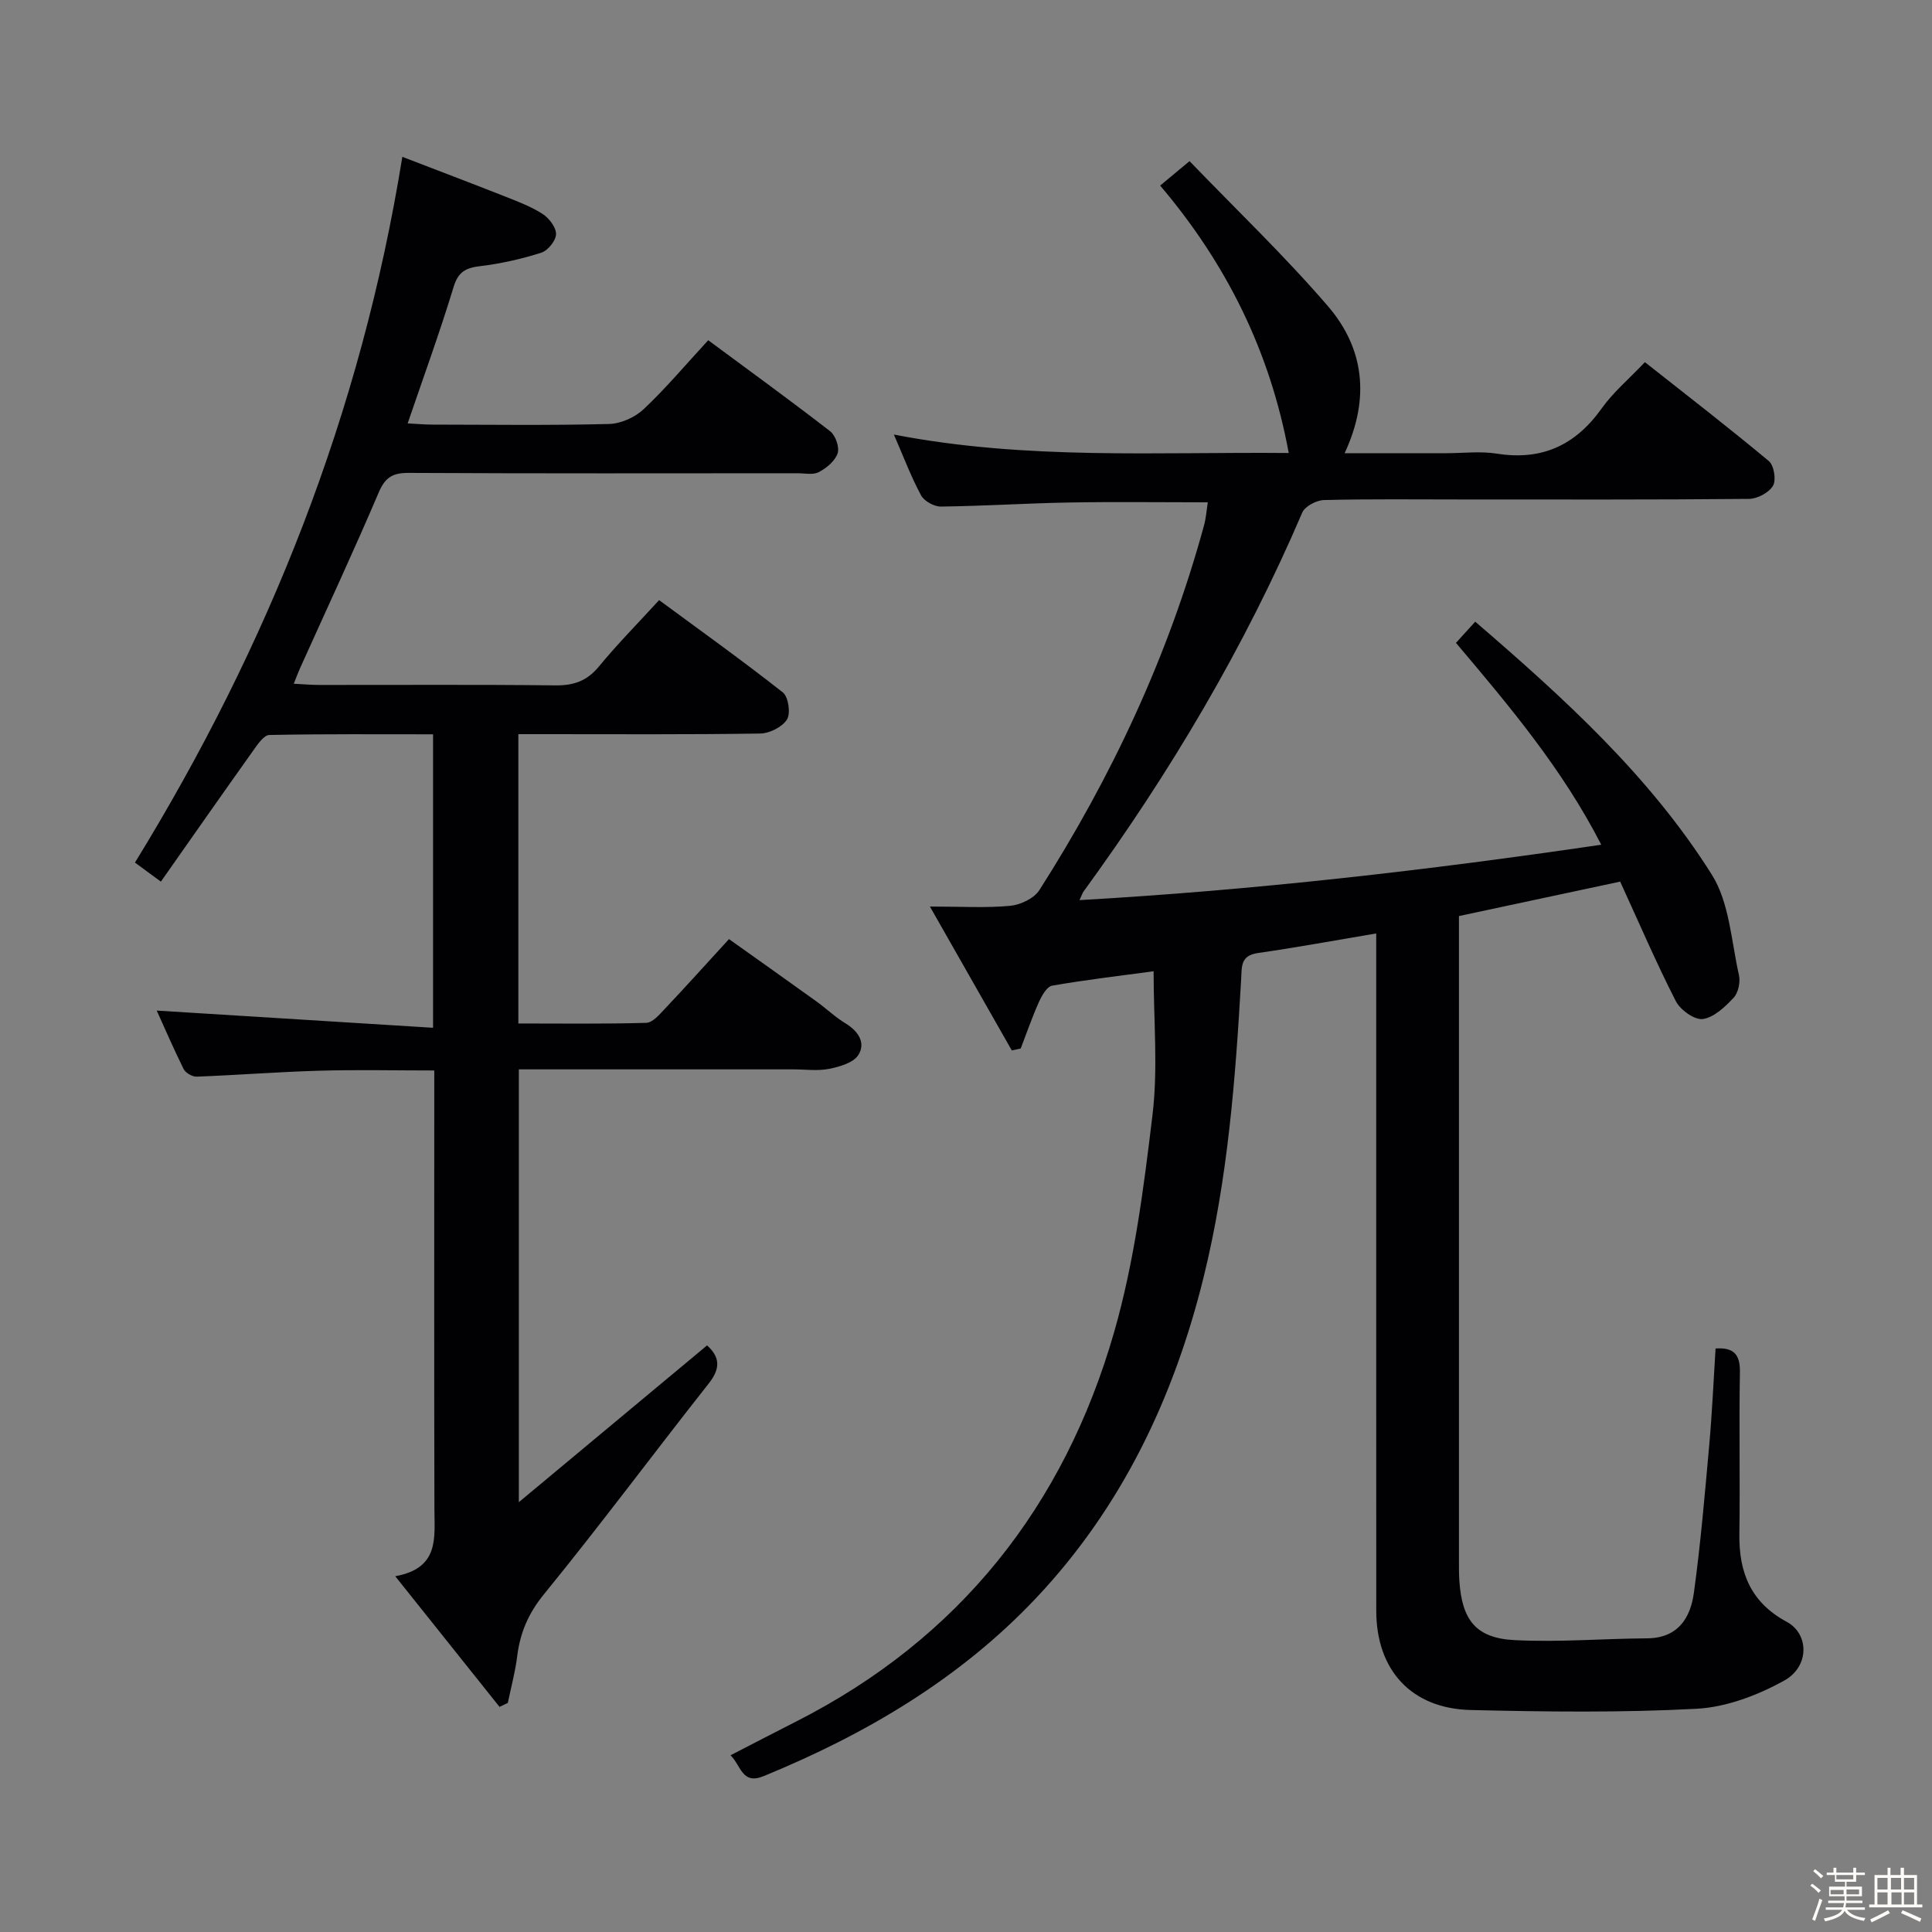 <svg enable-background="new 0 0 400 400" viewBox="0 0 400 400" xmlns="http://www.w3.org/2000/svg"><rect x="0" y="0" width="400" height="400" fill="#808080" stroke="none"/><path d="m374.8 390.4.4-.4c.7.5 1.3 1 1.8 1.4l-.5.5c-.5-.6-1.1-1.1-1.7-1.5zm1 7.3-.6-.3c.5-1.4 1.1-2.8 1.5-4.3.2.1.4.2.6.3-.5 1.3-1 2.8-1.5 4.3zm-.4-10.3.4-.4c.4.3 1 .8 1.7 1.4l-.5.5c-.4-.5-1-1-1.6-1.5zm2.5.3h1.7v-1h.6v1h3.5v-1h.6v1h1.8v.5h-1.8v1.4h-2v1h3.2v2h-3.2v.9h3.3v.5h-3.4c0 .3-.1.6-.1.9h4v.5h-3.7c.7.9 1.9 1.5 3.8 1.7-.1.2-.2.4-.3.6-2.1-.4-3.5-1.1-4-2.1-.4 1-1.8 1.7-4 2.2-.1-.2-.2-.4-.3-.6 2.1-.4 3.4-1 3.8-1.8h-3.4v-.5h3.6c.1-.3.1-.6.2-.9h-3.3v-.5h3.4c0-.3 0-.6 0-.9h-3.2v-2h3.3v-1h-2.1v-1.4h-1.7v-.5zm1.1 3.5v1h2.7c0-.3 0-.4 0-.4 0-.1 0-.2 0-.2 0-.1 0-.2 0-.3h-2.7zm1.2-3v.9h3.5v-.9zm4.7 3h-2.6v.6.4h2.6z" fill="#fcfbfa"/><path d="m393.6 386.7h.6v1.5h2.7v6.1h1.1v.6h-11v-.6h1.1v-6.1h2.7v-1.5h.6v1.5h2.1v-1.5zm-2.7 8.8.4.6c-1.2.6-2.5 1.3-3.8 1.9-.1-.2-.2-.4-.3-.6 1.2-.6 2.5-1.2 3.7-1.9zm-2.2-6.7v2.4h2.1v-2.4zm0 3v2.5h2.1v-2.5zm2.8-3v2.4h2.1v-2.4zm.1 3v2.5h2.1v-2.5h-2.2zm5.9 6.1c-1.4-.7-2.7-1.3-3.9-1.8l.3-.6c1.5.6 2.7 1.2 3.9 1.7zm-1.2-9.1h-2.1v2.4h2.1zm-2.1 3v2.5h2.1v-2.5z" fill="#fcfbfa"/><g fill="#010104"><path d="m238.84 201.09c-6.66.9-13.87 1.74-21 2.98-1.11.19-2.17 2.11-2.77 3.45-1.4 3.12-2.51 6.36-3.74 9.56-.62.13-1.23.27-1.85.4-5.35-9.4-10.7-18.8-16.95-29.79 6.56 0 11.61.32 16.6-.15 2.14-.2 4.96-1.53 6.06-3.25 15.01-23.52 26.74-48.56 34.1-75.55.42-1.55.52-3.18.77-4.74-9.92 0-19.37-.13-28.82.04-8.81.16-17.62.73-26.43.84-1.4.02-3.46-1.12-4.11-2.32-2.05-3.78-3.57-7.85-5.63-12.59 27.45 5.32 54.56 3.56 81.75 3.82-3.89-21.08-12.87-39.14-26.62-55.37 1.81-1.51 3.54-2.95 6.08-5.06 9.65 10.02 19.65 19.57 28.63 30 7.49 8.7 8.81 19.04 3.48 30.47h21.02c3.5 0 7.07-.45 10.48.09 9.34 1.48 16.28-1.73 21.72-9.36 2.38-3.35 5.63-6.08 8.95-9.58 8.64 6.82 17.28 13.49 25.66 20.48 1.07.89 1.56 3.94.86 5.12-.85 1.43-3.25 2.7-4.99 2.71-19.83.19-39.66.12-59.49.12-9.5 0-19-.12-28.49.12-1.56.04-3.93 1.29-4.49 2.59-11.98 27.97-27.41 53.93-45.3 78.48-.19.26-.28.6-.82 1.76 36.27-2.07 71.84-6.15 108.02-11.47-8.04-15.68-18.92-28.59-30.08-41.79 1.29-1.42 2.48-2.73 3.99-4.39 18.35 15.8 36.12 31.93 48.98 52.37 3.66 5.82 4.03 13.77 5.62 20.8.33 1.45-.13 3.65-1.1 4.69-1.77 1.89-4.07 4.09-6.39 4.41-1.71.23-4.65-1.89-5.58-3.7-4.07-7.97-7.61-16.22-11.52-24.75-10.96 2.34-21.79 4.65-33.38 7.13v5.1 128.48c0 1.33-.01 2.67.08 4 .54 8.19 3.43 11.92 11.45 12.33 9.11.47 18.27-.31 27.41-.37 6.38-.04 8.98-4.18 9.7-9.42 1.4-10.19 2.27-20.47 3.19-30.72.59-6.6.88-13.23 1.3-19.87 3.74-.25 5.11 1.2 5.04 4.92-.2 11.16.05 22.33-.11 33.49-.12 7.98 2.38 14.19 9.79 18.17 4.66 2.5 4.77 9.26-.51 12.18-5.48 3.03-11.95 5.5-18.11 5.83-15.56.83-31.2.63-46.79.26-12.31-.29-19.56-8.28-19.56-20.56-.02-44.66-.01-89.32-.01-133.98 0-1.96 0-3.93 0-6.24-8.56 1.44-16.52 2.91-24.53 4.06-3.61.52-3.28 2.85-3.43 5.39-1.18 20.74-2.77 41.41-7.77 61.7-6.16 25.02-16.99 47.69-34.68 66.44-15.74 16.69-35.23 28.2-56.42 36.88-4.48 1.84-4.66-2.17-6.85-4.32 4.75-2.45 9.14-4.73 13.55-6.97 33.84-17.17 55.51-44.61 65.87-80.64 4.18-14.56 6.13-29.86 7.94-44.96 1.17-9.62.23-19.5.23-29.75z"/><path d="m32.45 209.23c18.93 1.18 37.9 2.36 57.21 3.56 0-20.98 0-40.56 0-60.76-11.37 0-22.64-.09-33.9.14-1.13.02-2.41 1.93-3.31 3.19-6.35 8.92-12.63 17.9-19.14 27.17-2.25-1.65-3.8-2.79-5.37-3.94 27.64-44.98 46.79-92.99 55.36-146.12 7.11 2.74 14.29 5.46 21.44 8.28 2.63 1.04 5.32 2.06 7.66 3.59 1.32.87 2.77 2.78 2.72 4.17-.05 1.35-1.7 3.38-3.06 3.81-4.08 1.3-8.32 2.26-12.57 2.77-2.98.36-4.59 1.09-5.57 4.3-2.84 9.34-6.19 18.53-9.52 28.27 1.76.09 3.49.25 5.22.25 12.17.02 24.34.18 36.49-.13 2.45-.06 5.37-1.38 7.17-3.08 4.59-4.32 8.66-9.18 13.35-14.26 8.55 6.33 17 12.46 25.25 18.85 1.11.86 1.96 3.32 1.54 4.57-.53 1.58-2.29 3.04-3.88 3.88-1.19.63-2.93.24-4.43.24-26.83.01-53.66.07-80.49-.07-3.33-.02-4.88.92-6.22 4.07-5.21 12.22-10.83 24.27-16.29 36.39-.39.87-.72 1.77-1.29 3.19 2.01.1 3.59.25 5.17.25 16.33.02 32.67-.1 49 .09 3.8.04 6.54-.91 9.01-3.91 3.79-4.61 8-8.87 12.46-13.74 8.7 6.41 17.31 12.56 25.62 19.11 1.15.91 1.65 4.33.86 5.6-.98 1.56-3.61 2.88-5.54 2.91-14.83.23-29.66.13-44.49.13-1.78 0-3.57 0-5.59 0v59.9c8.94 0 17.71.12 26.47-.13 1.31-.04 2.72-1.69 3.82-2.86 4.34-4.59 8.56-9.29 13.32-14.48 6.07 4.32 12.12 8.6 18.14 12.93 2.03 1.46 3.85 3.23 5.97 4.51 2.66 1.61 4.25 4.02 2.68 6.54-1.01 1.62-3.86 2.44-6.04 2.88-2.4.48-4.98.11-7.48.11-17 0-34 0-51 0-1.81 0-3.62 0-5.78 0v89.61c13.57-11.3 26.26-21.87 38.97-32.46 2.65 2.39 2.84 4.73.36 7.87-11.44 14.49-22.45 29.33-34.12 43.64-3.25 3.98-4.94 7.97-5.55 12.84-.4 3.25-1.28 6.45-1.94 9.67-.57.27-1.15.54-1.72.82-6.95-8.71-13.9-17.42-21.59-27.05 9.18-1.66 8.12-7.95 8.11-13.93-.07-28.33-.03-56.66-.03-84.99 0-1.79 0-3.59 0-5.79-8.25 0-16.04-.18-23.82.05-8.47.24-16.92.91-25.38 1.23-.9.03-2.29-.78-2.69-1.57-2.1-4.24-3.98-8.6-5.57-12.11z"/></g></svg>